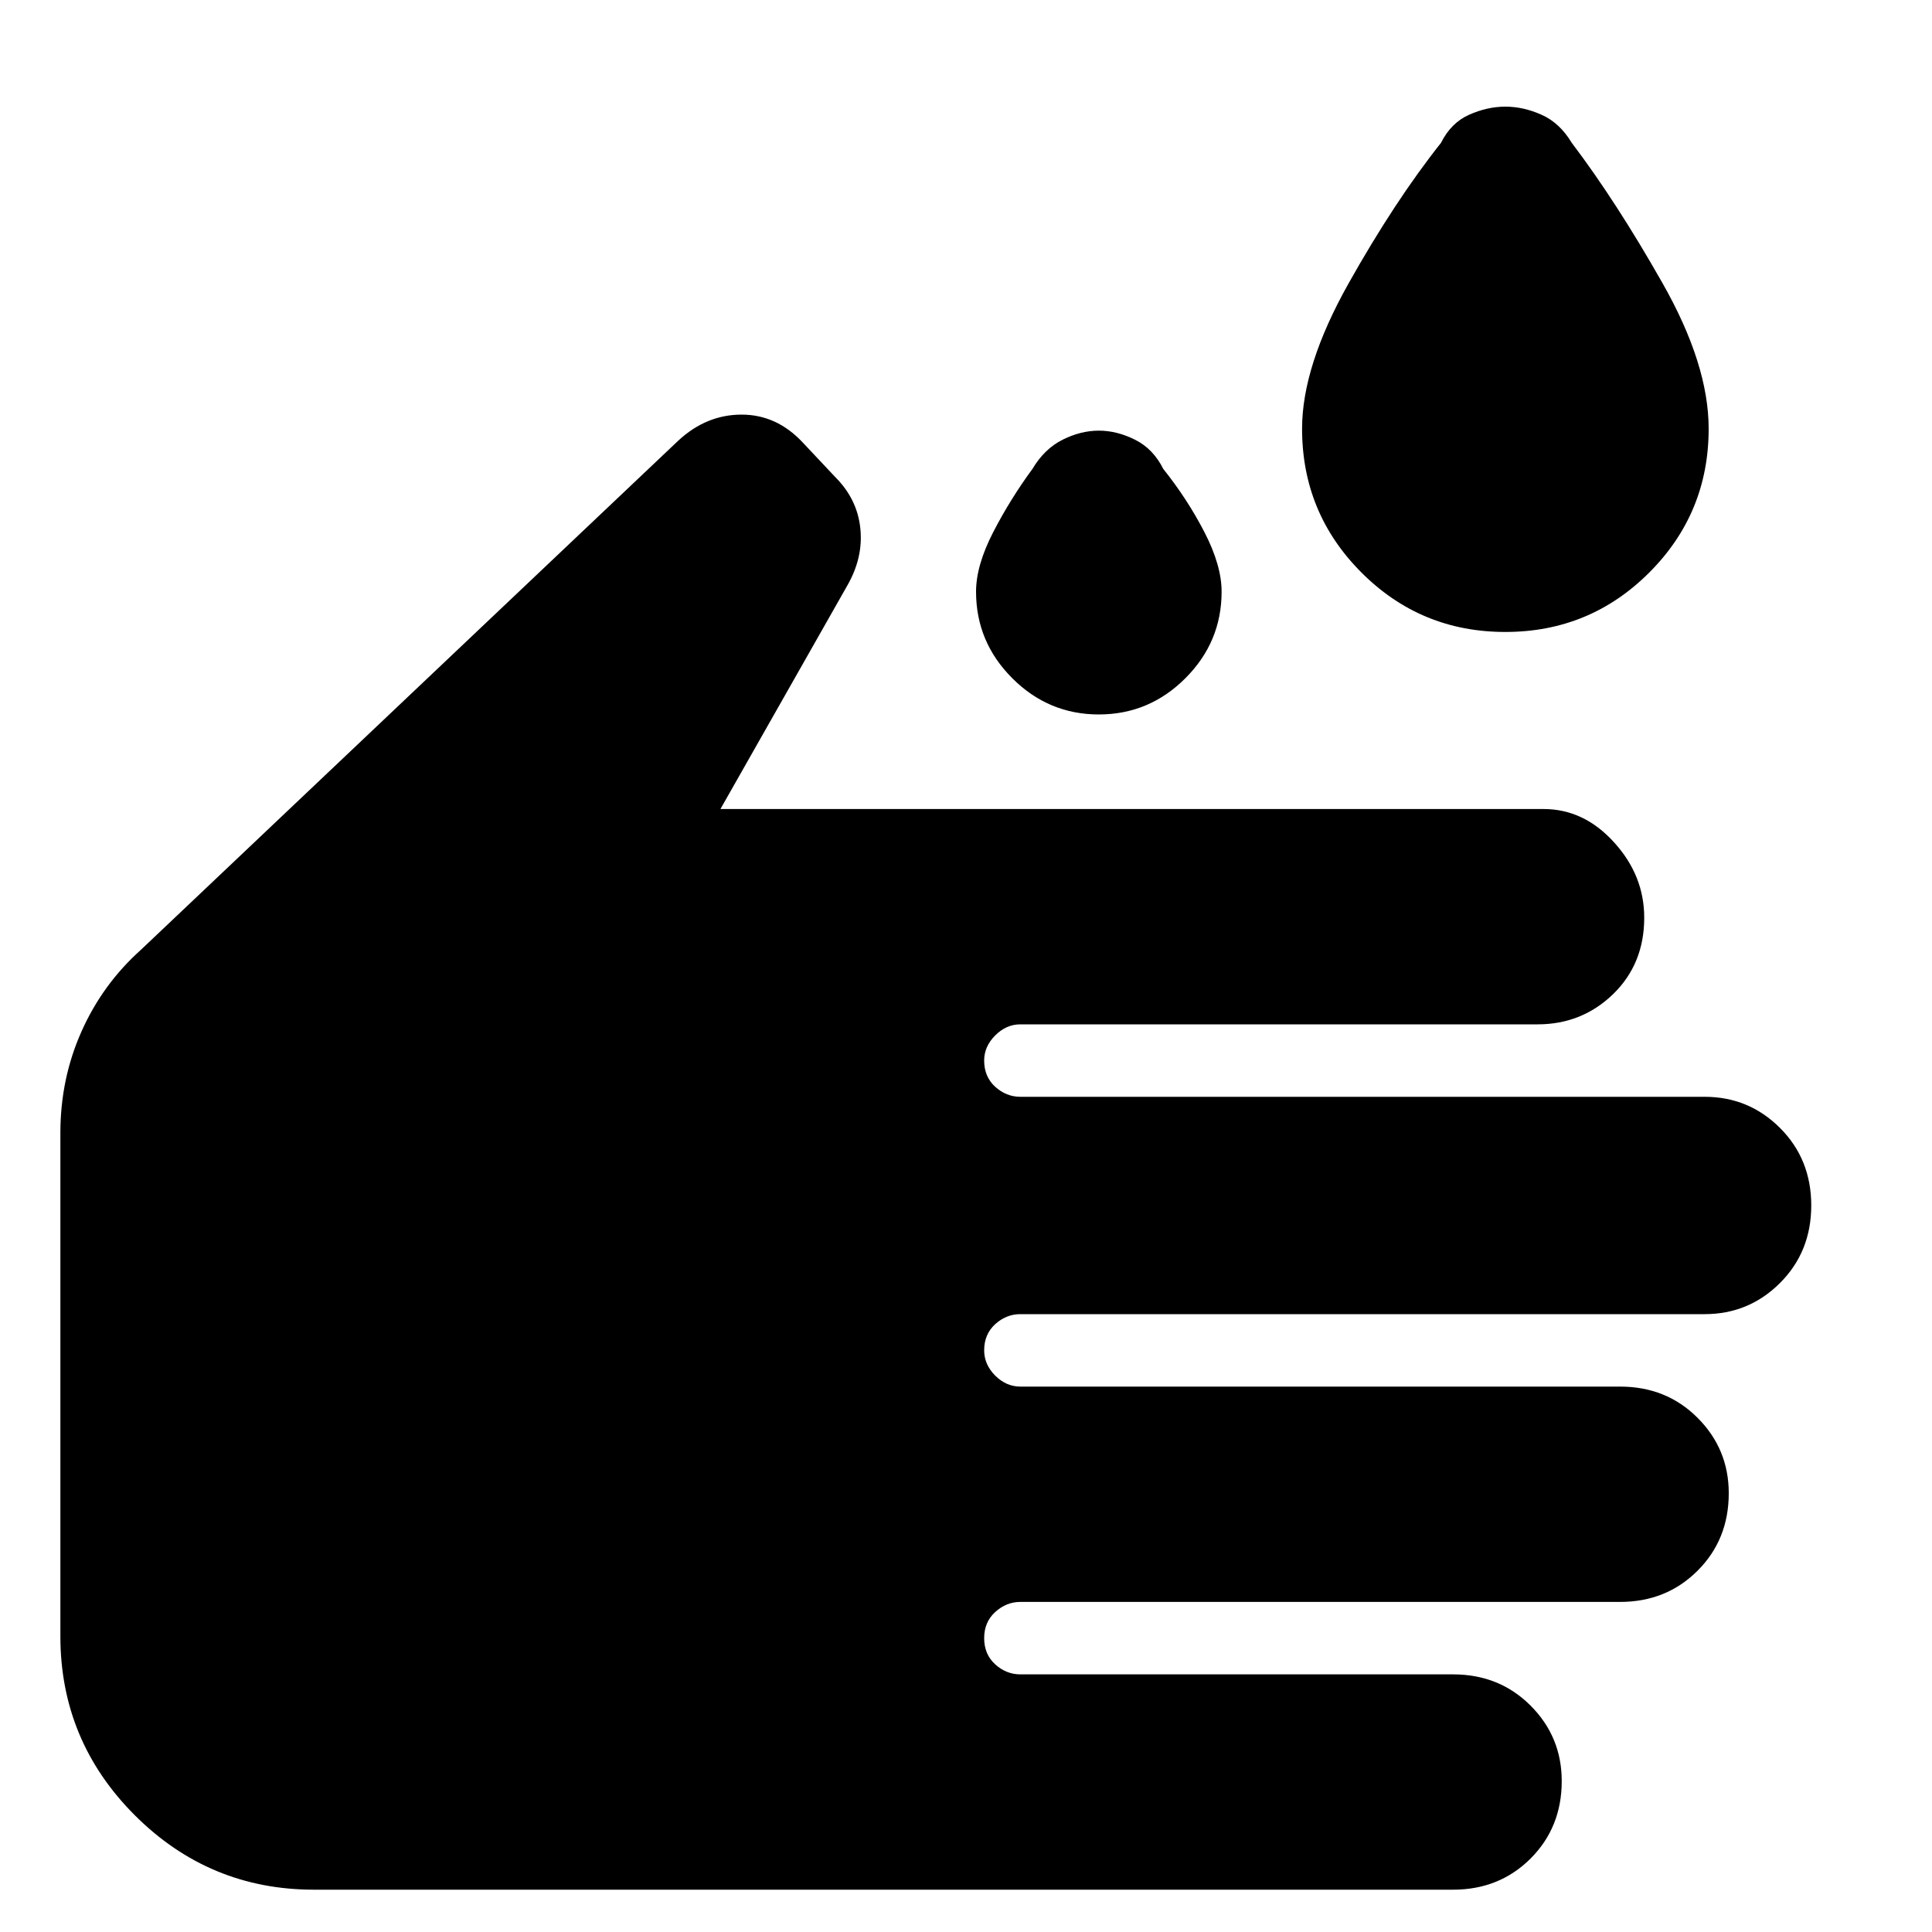 <svg xmlns="http://www.w3.org/2000/svg" height="20" width="20"><path d="M15.583 6.542q-.875 0-1.489-.615-.615-.615-.615-1.489 0-.646.479-1.5.48-.855.959-1.459.104-.208.291-.291.188-.084.375-.084.188 0 .375.084.188.083.313.291.458.604.937 1.448.48.844.48 1.511 0 .874-.615 1.489-.615.615-1.49.615Zm-4.208.854q-.521 0-.896-.375t-.375-.896q0-.271.177-.615.177-.343.407-.656.124-.208.312-.302t.375-.094q.187 0 .375.094t.292.302q.25.313.427.656.177.344.177.615 0 .521-.375.896t-.896.375ZM3.25 19.562q-1.083 0-1.854-.77-.771-.771-.771-1.854v-5.209q0-.562.219-1.052.218-.489.614-.844l5.563-5.271q.291-.27.656-.27.365 0 .635.291l.334.355q.229.229.26.531.032.302-.135.593L7.458 8.375h8.521q.417 0 .729.344.313.343.313.781 0 .479-.323.792-.323.312-.781.312h-5.355q-.145 0-.26.115-.114.114-.114.26 0 .167.114.271.115.104.26.104h7.084q.458 0 .781.323t.323.802q0 .479-.323.802-.323.323-.781.323h-7.084q-.145 0-.26.104-.114.104-.114.271 0 .146.114.261.115.114.26.114h6.209q.479 0 .802.323.323.323.323.781 0 .48-.323.802-.323.323-.802.323h-6.209q-.145 0-.26.105-.114.104-.114.27 0 .167.114.271.115.104.26.104h4.48q.479 0 .802.323.323.323.323.782 0 .479-.323.802-.323.322-.802.322Z"/></svg>